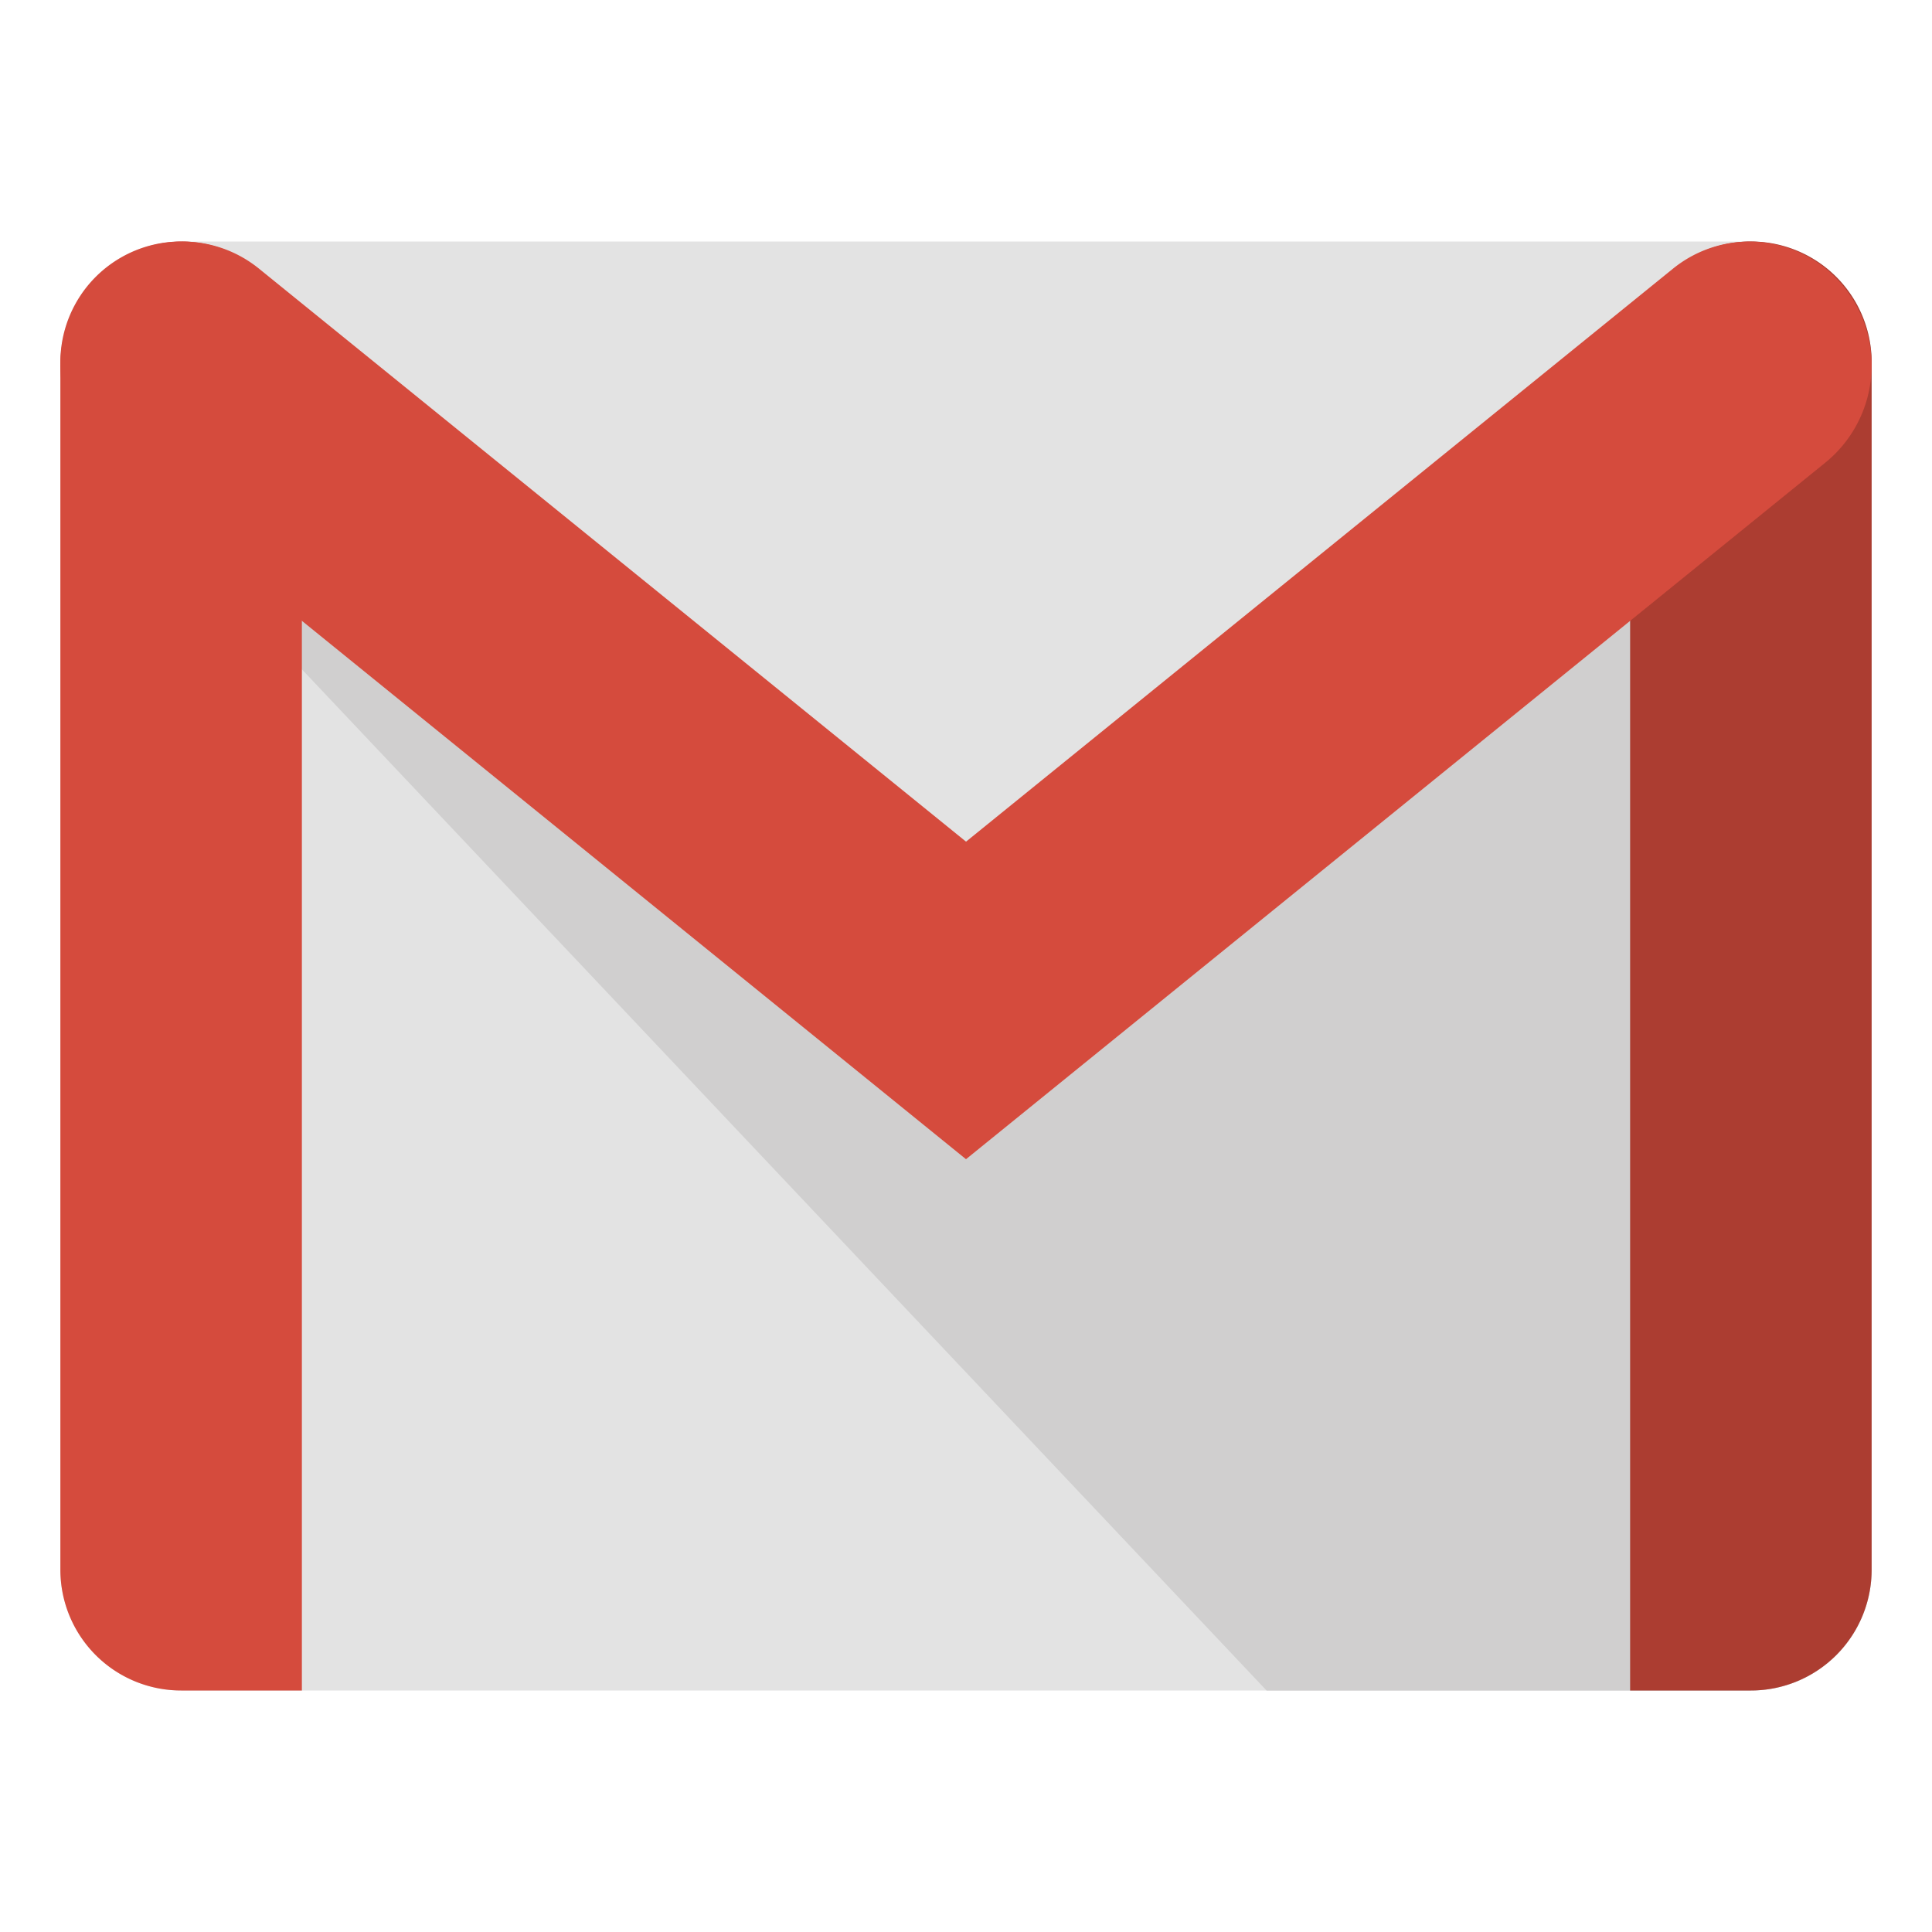 <?xml version="1.0" standalone="no"?><!DOCTYPE svg PUBLIC "-//W3C//DTD SVG 1.1//EN" "http://www.w3.org/Graphics/SVG/1.1/DTD/svg11.dtd"><svg t="1571902946367" class="icon" viewBox="0 0 1024 1024" version="1.1" xmlns="http://www.w3.org/2000/svg" p-id="4126" xmlns:xlink="http://www.w3.org/1999/xlink" width="200" height="200"><defs><style type="text/css"></style></defs><path d="M928 896H96a64 64 0 0 1-64-64V192a64 64 0 0 1 64-64h832a64 64 0 0 1 64 64v640a64 64 0 0 1-64 64" fill="#E3E3E3" p-id="4127"></path><path d="M992 832V192c0-9.984-2.464-19.296-6.528-27.68L509.984 544.224 56.32 244.992 671.296 896H928a64 64 0 0 0 64-64" fill="#D0CFCF" p-id="4128"></path><path d="M160 896H96a64 64 0 0 1-64-64V192a64 64 0 0 1 128 0v704z" fill="#D54B3D" p-id="4129"></path><path d="M928 896h-64V192a64 64 0 0 1 128 0v640a64 64 0 0 1-64 64" fill="#AC3D31" p-id="4130"></path><path d="M512 446.112L886.72 142.4a64.256 64.256 0 0 1 91.072 10.272 66.336 66.336 0 0 1-10.112 92.352L512 614.4 56.32 244.992a66.336 66.336 0 0 1-10.112-92.352 64.256 64.256 0 0 1 91.072-10.24L512 446.08z" fill="#D54B3D" p-id="4131"></path></svg>